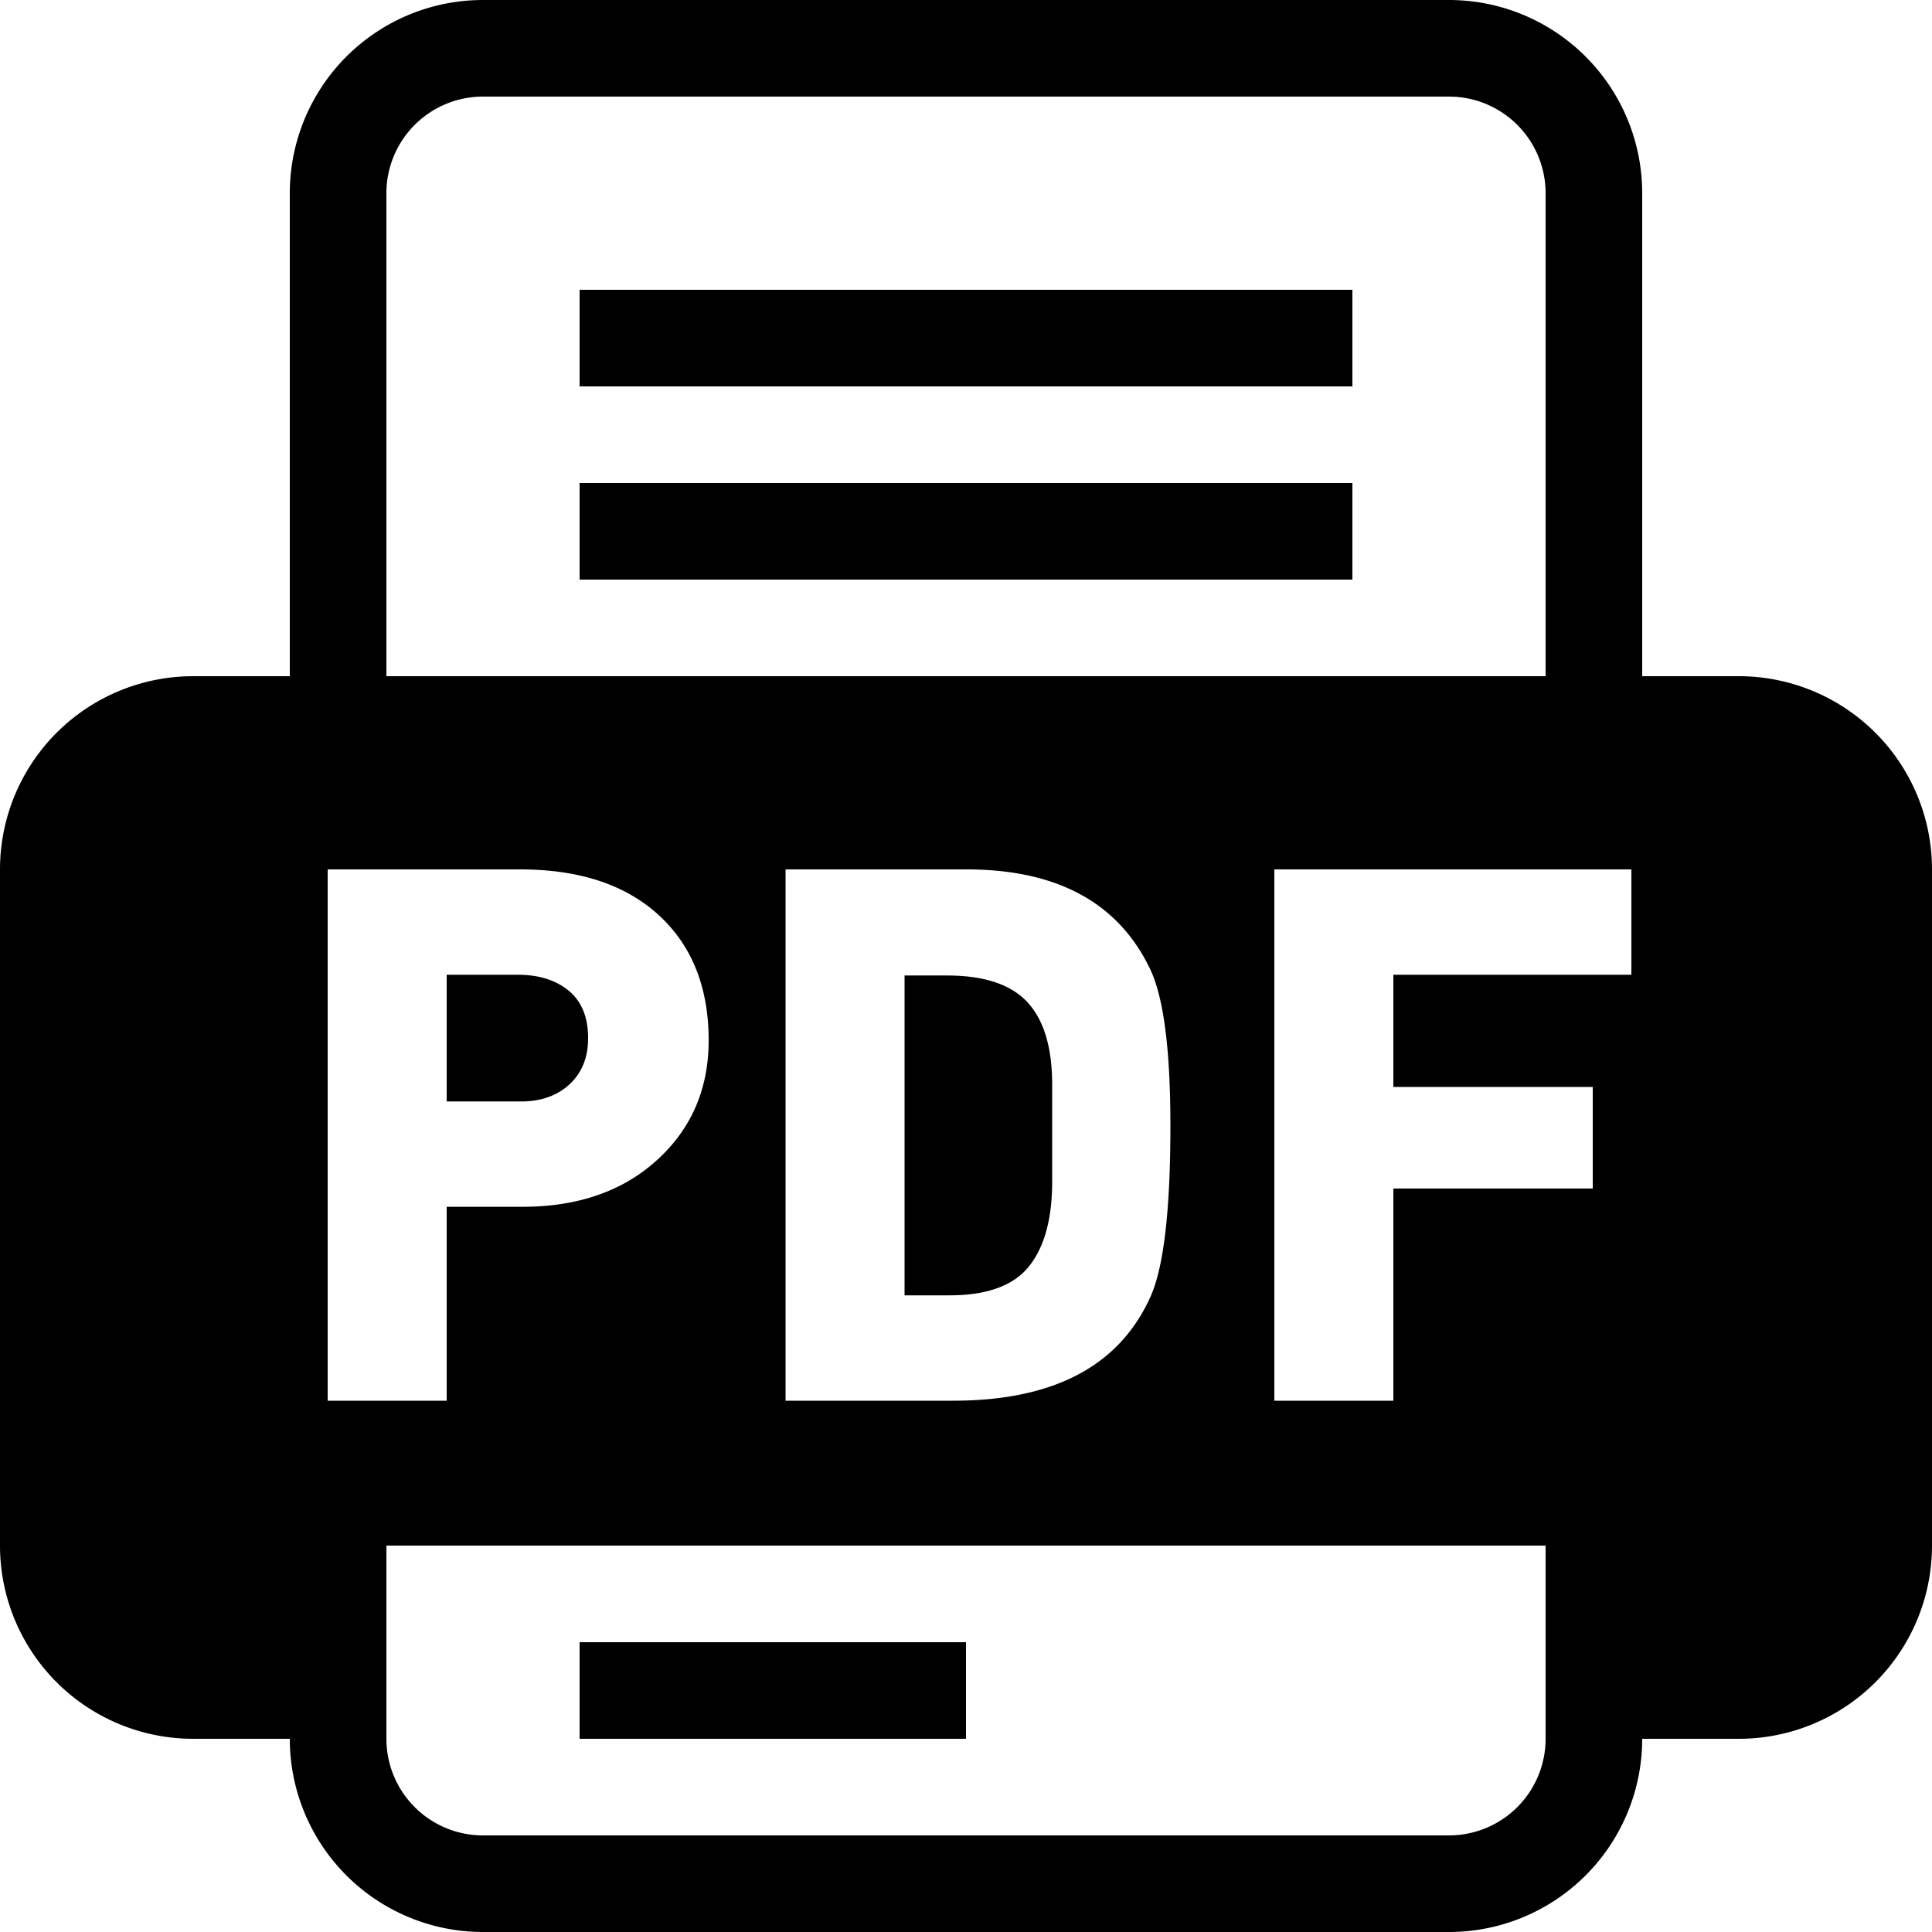 <svg width="60" height="60" viewBox="0 0 60 60" xmlns="http://www.w3.org/2000/svg"><path d="M45 0a6 6 0 0 1 6 6v15h3a6 6 0 0 1 6 6v21a6 6 0 0 1-6 6h-3a6 6 0 0 1-6 6H15a6 6 0 0 1-6-6H6a6 6 0 0 1-6-6V27a6 6 0 0 1 6-6h3V6a6 6 0 0 1 6-6h30zm3 48H12v6a3 3 0 0 0 3 3h30a3 3 0 0 0 3-3v-6zM16.152 27h-5.976v16.5h3.696v-6.022h2.352c1.728 0 3.124-.486 4.188-1.458 1.064-.972 1.596-2.208 1.596-3.71 0-1.643-.516-2.94-1.548-3.888S17.992 27 16.152 27zm13.86 0h-5.616v16.5h5.208c3.136 0 5.184-1.09 6.144-3.272.4-.932.6-2.686.6-5.262 0-2.403-.216-4.039-.648-4.908C34.708 28.02 32.812 27 30.012 27zm20.652 0H39.576v16.5h3.696v-6.59h6.192v-3.154h-6.192v-3.484h7.392V27zm-21.252 3.295c1.152 0 1.984.277 2.496.83.512.553.768 1.407.768 2.56v3.011c0 1.154-.24 2.031-.72 2.632-.48.6-1.304.9-2.472.9h-1.392v-9.933zm-13.332-.023c.656 0 1.184.166 1.584.497.4.332.6.822.6 1.47 0 .6-.192 1.079-.576 1.434-.384.356-.888.534-1.512.534h-2.304v-3.935zM45 3H15a3 3 0 0 0-3 3v15h36V6a3 3 0 0 0-2.824-2.995L45 3zM18 51h12v3H18v-3zm0-36h24v3H18zm0-6h24v3H18z" fill="#000" fill-rule="nonzero"/></svg>